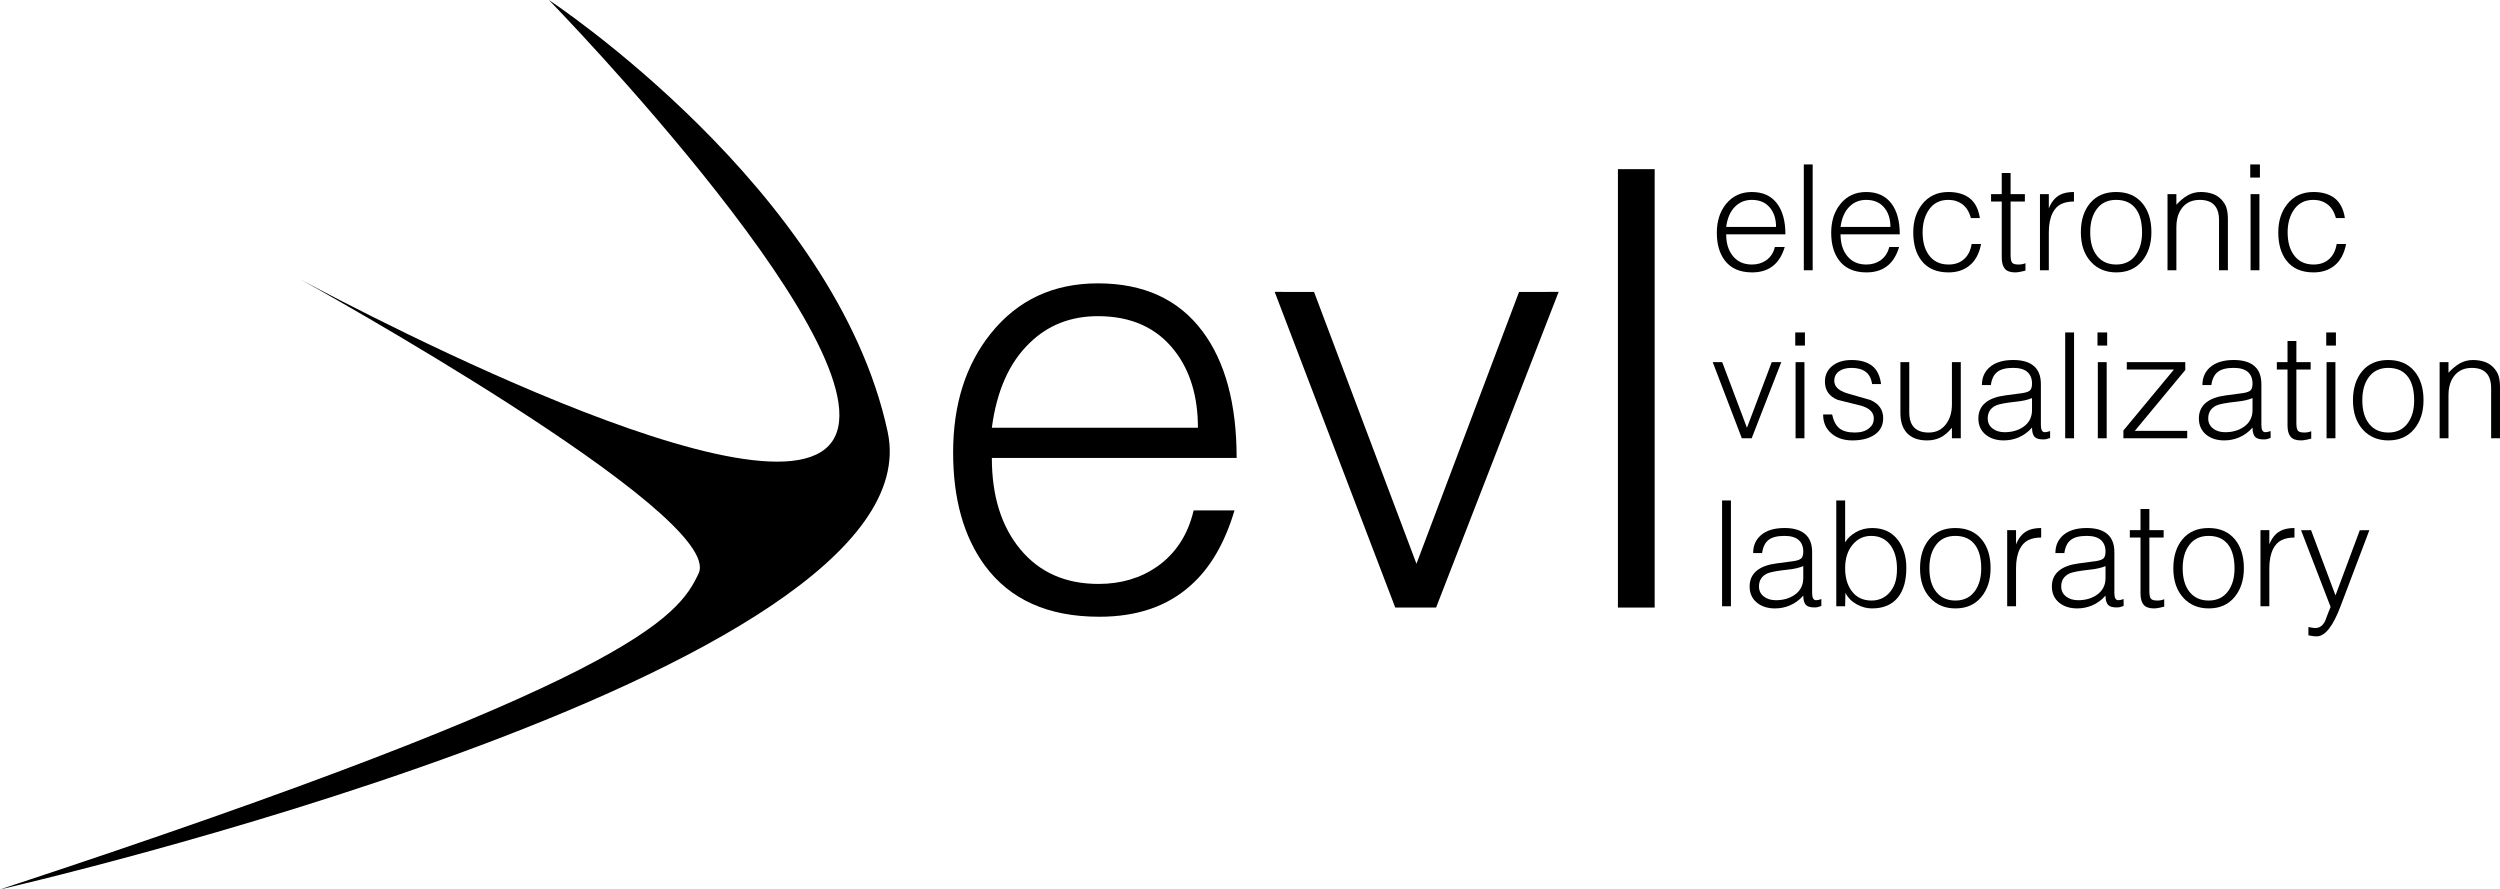 <?xml version="1.0" encoding="utf-8"?>
<!-- Generator: Adobe Illustrator 13.0.0, SVG Export Plug-In . SVG Version: 6.00 Build 14948)  -->
<!DOCTYPE svg PUBLIC "-//W3C//DTD SVG 1.1//EN" "http://www.w3.org/Graphics/SVG/1.1/DTD/svg11.dtd">
<svg version="1.1" id="Layer_1" xmlns="http://www.w3.org/2000/svg" xmlns:xlink="http://www.w3.org/1999/xlink" x="0px" y="0px"
	 width="1291.03px" height="459.313px" viewBox="0 0 1291.03 459.313" enable-background="new 0 0 1291.03 459.313"
	 xml:space="preserve">
<g>
	<g>
		<path d="M638.615,236.478H512.2c0,19.688,4.931,35.447,14.795,47.299c9.867,11.852,23.301,17.771,40.305,17.771
			c11.545,0,21.617-2.976,30.222-8.927c9.653-6.8,15.95-16.48,18.894-29.03h21.093c-5.031,16.925-12.583,29.835-22.644,38.721
			c-11.958,10.792-27.68,16.184-47.178,16.184c-26.419,0-46.129-8.822-59.13-26.488c-10.904-14.923-16.352-34.369-16.352-58.336
			c0-24.805,6.492-45.298,19.476-61.481c13.822-17.242,32.255-25.863,55.302-25.863c23.665,0,41.676,8.271,54.035,24.814
			C632.748,186.848,638.615,208.633,638.615,236.478z M618.62,220.888c0-16.162-3.988-29.38-11.963-39.664
			c-9.236-11.968-22.463-17.952-39.674-17.952c-14.065,0-25.816,4.618-35.264,13.854c-10.496,10.083-17.003,24.667-19.519,43.763
			H618.62z"/>
		<path d="M804.895,150.732l-63.281,163.017h-21.088l-62.264-163.017l20.329,0.042l52.887,140.363l52.976-140.374L804.895,150.732z"
			/>
		<path d="M854.493,313.749h-18.979V87.355h18.979V313.749z"/>
	</g>
	<g>
		<path d="M922.005,121.014h-30.588c0,4.713,1.192,8.494,3.57,11.332c2.383,2.838,5.623,4.258,9.728,4.258
			c2.785,0,5.217-0.709,7.297-2.134c2.33-1.626,3.851-3.935,4.561-6.932h5.089c-1.213,4.046-3.035,7.139-5.465,9.262
			c-2.886,2.579-6.678,3.871-11.386,3.871c-6.382,0-11.137-2.128-14.271-6.386c-2.637-3.601-3.95-8.287-3.95-14.065
			c0-5.983,1.567-10.929,4.712-14.827c3.342-4.163,7.802-6.239,13.377-6.239c5.725,0,10.083,2.007,13.069,6.016
			C920.586,108.982,922.005,114.262,922.005,121.014z M917.176,117.201c0-3.919-0.964-7.127-2.896-9.627
			c-2.235-2.902-5.438-4.353-9.602-4.353c-3.405,0-6.249,1.122-8.537,3.362c-2.541,2.441-4.114,5.984-4.724,10.618H917.176z"/>
		<path d="M936.086,139.569h-4.575V84.919h4.575V139.569z"/>
		<path d="M981.066,121.014h-30.587c0,4.713,1.192,8.494,3.575,11.332c2.377,2.838,5.618,4.258,9.723,4.258
			c2.785,0,5.222-0.709,7.297-2.134c2.33-1.626,3.85-3.935,4.561-6.932h5.088c-1.213,4.046-3.034,7.139-5.465,9.262
			c-2.886,2.579-6.678,3.871-11.385,3.871c-6.382,0-11.137-2.128-14.272-6.386c-2.632-3.601-3.95-8.287-3.95-14.065
			c0-5.983,1.572-10.929,4.713-14.827c3.342-4.163,7.801-6.239,13.377-6.239c5.724,0,10.083,2.007,13.068,6.016
			C979.647,108.982,981.066,114.262,981.066,121.014z M976.237,117.201c0-3.919-0.963-7.127-2.896-9.627
			c-2.234-2.902-5.434-4.353-9.601-4.353c-3.405,0-6.249,1.122-8.536,3.362c-2.537,2.441-4.115,5.984-4.725,10.618H976.237z"/>
		<path d="M1023.039,126.012c-0.964,5.116-3.066,8.913-6.307,11.391c-2.833,2.176-6.322,3.267-10.474,3.267
			c-6.228,0-10.915-2.054-14.05-6.158c-2.786-3.648-4.178-8.488-4.178-14.526c0-5.724,1.493-10.516,4.479-14.372
			c3.342-4.306,7.895-6.461,13.668-6.461c4.606,0,8.292,1.091,11.052,3.272c2.758,2.182,4.49,5.582,5.2,10.2h-4.64
			c-0.857-3.209-2.318-5.582-4.368-7.112c-2.056-1.53-4.476-2.292-7.26-2.292c-4.258,0-7.541,1.6-9.845,4.803
			c-2.304,3.199-3.458,7.186-3.458,11.962s1.037,8.643,3.112,11.587c2.385,3.358,5.805,5.031,10.264,5.031
			c3.295,0,5.983-0.937,8.06-2.817c2.076-1.88,3.368-4.47,3.877-7.774H1023.039z"/>
		<path d="M1045.968,139.749c-0.509,0.159-1.329,0.349-2.473,0.577c-1.139,0.228-2.064,0.344-2.774,0.344
			c-2.536,0-4.337-0.635-5.401-1.896c-1.064-1.271-1.6-3.219-1.6-5.852v-28.855h-5.512v-3.813h5.512v-10.93h4.575v10.93h7.371v3.813
			h-7.371v27.595c0,1.975,0.254,3.294,0.763,3.956c0.503,0.656,1.594,0.985,3.267,0.985c1.367,0,2.579-0.223,3.644-0.678V139.749z"
			/>
		<path d="M1071.016,104.068c-2.685,0-4.92,0.455-6.721,1.366c-1.793,0.916-3.224,2.41-4.284,4.485
			c-1.317,2.637-1.975,5.958-1.975,9.96v19.689h-4.575v-39.325h4.575v7.361c1.319-3.284,3.188-5.592,5.619-6.906
			c1.869-1.027,4.321-1.546,7.36-1.546V104.068z"/>
		<path d="M1111.012,119.912c0,6.085-1.62,11.062-4.854,14.945c-3.241,3.876-7.668,5.813-13.287,5.813
			c-5.258,0-9.563-1.747-12.899-5.248c-3.597-3.802-5.39-8.944-5.39-15.437c0-6.286,1.604-11.327,4.817-15.129
			c3.215-3.802,7.679-5.704,13.398-5.704c5.818,0,10.347,1.955,13.587,5.857C1109.472,108.759,1111.012,113.727,1111.012,119.912z
			 M1106.184,120.065c0-5.083-0.99-9.045-2.967-11.888c-2.281-3.304-5.756-4.957-10.42-4.957c-4.258,0-7.558,1.525-9.888,4.575
			c-2.335,3.045-3.5,7.085-3.5,12.116c0,5.232,1.192,9.326,3.575,12.271c2.382,2.949,5.681,4.421,9.886,4.421
			c4.412,0,7.811-1.7,10.194-5.105C1105.147,128.501,1106.184,124.688,1106.184,120.065z"/>
		<path d="M1150.512,139.569h-4.575v-25.853c0-6.995-3.33-10.496-9.993-10.496c-4.844,0-8.33,2.102-10.447,6.312
			c-1.059,2.129-1.589,4.739-1.589,7.832v22.204h-4.575v-39.325h4.575v5.465c2.019-2.176,4.03-3.813,6.026-4.909
			c1.996-1.096,4.205-1.647,6.631-1.647c2.07,0,4.003,0.292,5.798,0.874c1.796,0.582,3.347,1.546,4.661,2.886
			c1.312,1.345,2.223,2.796,2.731,4.369c0.503,1.573,0.757,3.543,0.757,5.926V139.569z"/>
		<path d="M1167.051,91.697h-4.999v-6.778h4.999V91.697z M1166.796,139.569h-4.575v-39.314h4.575V139.569z"/>
		<path d="M1211.54,126.012c-0.965,5.116-3.067,8.913-6.302,11.391c-2.839,2.176-6.329,3.267-10.481,3.267
			c-6.226,0-10.913-2.054-14.049-6.158c-2.785-3.648-4.177-8.488-4.177-14.526c0-5.724,1.492-10.516,4.479-14.372
			c3.342-4.306,7.895-6.461,13.667-6.461c4.607,0,8.294,1.091,11.052,3.272c2.76,2.182,4.491,5.582,5.201,10.2h-4.64
			c-0.857-3.209-2.32-5.582-4.368-7.112c-2.056-1.53-4.476-2.292-7.262-2.292c-4.257,0-7.534,1.6-9.844,4.803
			c-2.303,3.199-3.458,7.186-3.458,11.962s1.038,8.643,3.12,11.587c2.377,3.358,5.798,5.031,10.262,5.031
			c3.295,0,5.979-0.937,8.055-2.817c2.076-1.88,3.368-4.47,3.877-7.774H1211.54z"/>
		<path d="M919.872,187.017l-15.283,39.314H899.5l-15.028-39.314l4.903,0.011l12.772,33.887l12.789-33.887L919.872,187.017z"/>
		<path d="M932.088,178.459h-4.999v-6.778h4.999V178.459z M931.833,226.331h-4.575v-39.314h4.575V226.331z"/>
		<path d="M972.494,215.941c0,3.653-1.441,6.482-4.333,8.483c-2.886,2.007-6.734,3.008-11.549,3.008
			c-4.311,0-7.859-1.138-10.644-3.421c-2.987-2.437-4.485-5.756-4.485-9.966h4.645c0.709,3.31,1.964,5.691,3.765,7.143
			c1.8,1.451,4.453,2.178,7.954,2.178c3.197,0,5.682-0.764,7.461-2.283c1.573-1.319,2.356-2.97,2.356-4.951
			c0-3.146-2.177-5.349-6.541-6.619c-4.056-1.018-8.112-2.028-12.169-3.045c-4.357-1.774-6.539-4.92-6.539-9.442
			c0-3.294,1.255-5.973,3.754-8.027c2.505-2.055,5.857-3.083,10.057-3.083c4.396,0,7.886,0.975,10.464,2.929
			c2.579,1.954,4.152,5.11,4.708,9.474h-4.634c-0.762-5.555-4.306-8.335-10.633-8.335c-2.733,0-4.899,0.599-6.492,1.79
			c-1.595,1.191-2.394,2.827-2.394,4.908c0,2.893,2.182,5.026,6.539,6.393c4.057,1.17,8.112,2.335,12.169,3.505
			C970.316,208.507,972.494,211.626,972.494,215.941z"/>
		<path d="M1012.57,226.331h-4.575v-5.423c-1.971,2.378-3.967,4.058-5.984,5.047c-2.022,0.985-4.3,1.478-6.826,1.478
			c-4.697,0-8.234-1.34-10.607-4.024c-2.123-2.432-3.188-5.8-3.188-10.104v-26.287h4.576v25.933c0,6.942,3.356,10.417,10.072,10.417
			c3.834,0,6.836-1.494,9.008-4.486c1.964-2.685,2.949-6.058,2.949-10.113v-21.75h4.575V226.331z"/>
		<path d="M1058.699,226.167c-0.869,0.301-1.519,0.503-1.954,0.608c-0.434,0.096-0.979,0.148-1.641,0.148
			c-1.992,0-3.4-0.381-4.217-1.144c-1.021-0.916-1.529-2.568-1.529-4.956c-2.018,2.308-4.39,4.023-7.118,5.146
			c-2.371,0.976-4.866,1.462-7.492,1.462c-3.734,0-6.81-0.965-9.235-2.892c-2.573-2.081-3.861-4.897-3.861-8.452
			c0-3.5,1.293-6.265,3.871-8.292c2.33-1.832,5.619-3.019,9.871-3.58l5.692-0.763c1.113-0.148,2.251-0.302,3.415-0.455
			c1.924-0.307,3.21-0.784,3.873-1.445c0.655-0.663,0.984-1.827,0.984-3.501c0-2.536-0.795-4.518-2.389-5.941
			c-1.594-1.419-4.04-2.129-7.329-2.129c-3.743,0-6.503,0.71-8.271,2.129c-1.774,1.414-2.859,3.665-3.262,6.752h-4.635
			c0-3.797,1.319-6.858,3.951-9.183c2.887-2.511,6.964-3.766,12.228-3.766c4.205,0,7.499,0.837,9.877,2.505
			c2.938,2.076,4.406,5.365,4.406,9.871v21.261c0,2.433,0.682,3.644,2.043,3.644c0.758,0,1.663-0.195,2.722-0.593V226.167z
			 M1049.358,211.731v-6.148c-2.229,0.911-4.888,1.521-7.979,1.821c-5.679,0.609-9.274,1.293-10.793,2.05
			c-2.739,1.366-4.104,3.569-4.104,6.604c0,2.182,0.826,3.914,2.473,5.2c1.648,1.292,3.734,1.938,6.271,1.938
			c3.696,0,6.862-0.884,9.5-2.658C1047.812,218.461,1049.358,215.528,1049.358,211.731z"/>
		<path d="M1071.065,226.331h-4.576v-54.65h4.576V226.331z"/>
		<path d="M1088.168,178.459h-4.998v-6.778h4.998V178.459z M1087.915,226.331h-4.575v-39.314h4.575V226.331z"/>
		<path d="M1129.5,226.331h-32.949v-4.025l26.097-31.476h-24.35v-3.813h30.195l0.026,4.036l-26.09,31.465h27.07V226.331z"/>
		<path d="M1172.575,226.167c-0.869,0.301-1.521,0.503-1.954,0.608c-0.436,0.096-0.985,0.148-1.646,0.148
			c-1.992,0-3.396-0.381-4.211-1.144c-1.021-0.916-1.53-2.568-1.53-4.956c-2.018,2.308-4.391,4.023-7.117,5.146
			c-2.373,0.976-4.873,1.462-7.494,1.462c-3.738,0-6.814-0.965-9.234-2.892c-2.574-2.081-3.86-4.897-3.86-8.452
			c0-3.5,1.286-6.265,3.871-8.292c2.324-1.832,5.613-3.019,9.865-3.58l5.692-0.763c1.113-0.148,2.257-0.302,3.415-0.455
			c1.923-0.307,3.216-0.784,3.873-1.445c0.655-0.663,0.989-1.827,0.989-3.501c0-2.536-0.8-4.518-2.394-5.941
			c-1.594-1.419-4.036-2.129-7.323-2.129c-3.744,0-6.504,0.71-8.272,2.129c-1.773,1.414-2.86,3.665-3.267,6.752h-4.629
			c0-3.797,1.313-6.858,3.951-9.183c2.886-2.511,6.962-3.766,12.227-3.766c4.205,0,7.494,0.837,9.876,2.505
			c2.935,2.076,4.406,5.365,4.406,9.871v21.261c0,2.433,0.678,3.644,2.039,3.644c0.757,0,1.667-0.195,2.728-0.593V226.167z
			 M1163.233,211.731v-6.148c-2.229,0.911-4.893,1.521-7.98,1.821c-5.677,0.609-9.272,1.293-10.793,2.05
			c-2.737,1.366-4.104,3.569-4.104,6.604c0,2.182,0.82,3.914,2.468,5.2c1.647,1.292,3.738,1.938,6.271,1.938
			c3.701,0,6.868-0.884,9.5-2.658C1161.686,218.461,1163.233,215.528,1163.233,211.731z"/>
		<path d="M1193.549,226.511c-0.508,0.159-1.329,0.35-2.473,0.578c-1.138,0.228-2.065,0.344-2.775,0.344
			c-2.536,0-4.337-0.635-5.401-1.896c-1.069-1.271-1.599-3.22-1.599-5.853V190.83h-5.513v-3.813h5.513v-10.93h4.575v10.93h7.372
			v3.813h-7.372v27.595c0,1.976,0.255,3.295,0.757,3.956c0.51,0.655,1.6,0.985,3.268,0.985c1.371,0,2.584-0.224,3.648-0.678V226.511
			z"/>
		<path d="M1206.296,178.459h-4.999v-6.778h4.999V178.459z M1206.042,226.331h-4.575v-39.314h4.575V226.331z"/>
		<path d="M1251.532,206.674c0,6.085-1.622,11.062-4.857,14.944c-3.241,3.877-7.668,5.814-13.281,5.814
			c-5.265,0-9.563-1.748-12.905-5.247c-3.59-3.804-5.391-8.945-5.391-15.438c0-6.285,1.609-11.327,4.819-15.129
			c3.214-3.803,7.679-5.704,13.397-5.704c5.819,0,10.348,1.954,13.588,5.857C1249.989,195.521,1251.532,200.489,1251.532,206.674z
			 M1246.701,206.827c0-5.083-0.985-9.044-2.966-11.889c-2.281-3.304-5.756-4.956-10.421-4.956c-4.258,0-7.552,1.525-9.887,4.575
			c-2.33,3.045-3.501,7.085-3.501,12.116c0,5.231,1.192,9.325,3.574,12.27c2.383,2.949,5.683,4.423,9.893,4.423
			c4.411,0,7.806-1.7,10.189-5.106C1245.663,215.264,1246.701,211.45,1246.701,206.827z"/>
		<path d="M1291.03,226.331h-4.575v-25.853c0-6.996-3.331-10.496-9.993-10.496c-4.844,0-8.328,2.103-10.448,6.312
			c-1.059,2.128-1.588,4.739-1.588,7.832v22.204h-4.575v-39.324h4.575v5.465c2.022-2.177,4.029-3.812,6.026-4.909
			c1.996-1.097,4.204-1.647,6.629-1.647c2.076,0,4.009,0.292,5.8,0.875c1.795,0.582,3.353,1.546,4.665,2.886
			c1.312,1.345,2.219,2.796,2.728,4.368c0.503,1.572,0.757,3.543,0.757,5.926V226.331z"/>
		<path d="M893.876,313.094H889.3v-54.65h4.576V313.094z"/>
		<path d="M940.571,312.929c-0.868,0.302-1.514,0.503-1.947,0.609c-0.435,0.095-0.985,0.148-1.647,0.148
			c-1.992,0-3.395-0.381-4.21-1.145c-1.022-0.916-1.536-2.568-1.536-4.956c-2.018,2.309-4.39,4.024-7.112,5.147
			c-2.372,0.974-4.871,1.461-7.498,1.461c-3.733,0-6.81-0.964-9.235-2.892c-2.573-2.08-3.86-4.898-3.86-8.452
			c0-3.499,1.292-6.265,3.871-8.292c2.33-1.832,5.618-3.019,9.87-3.58l5.693-0.763c1.112-0.148,2.25-0.302,3.416-0.454
			c1.922-0.308,3.214-0.785,3.87-1.446c0.657-0.662,0.985-1.826,0.985-3.501c0-2.536-0.795-4.517-2.388-5.941
			c-1.594-1.419-4.035-2.129-7.323-2.129c-3.75,0-6.504,0.71-8.277,2.129c-1.769,1.415-2.859,3.665-3.263,6.751h-4.633
			c0-3.796,1.317-6.856,3.95-9.181c2.886-2.512,6.964-3.766,12.232-3.766c4.199,0,7.493,0.837,9.871,2.504
			c2.938,2.076,4.405,5.364,4.405,9.871v21.262c0,2.431,0.684,3.644,2.045,3.644c0.757,0,1.662-0.195,2.721-0.593V312.929z
			 M931.23,298.493v-6.148c-2.229,0.911-4.888,1.521-7.98,1.821c-5.671,0.61-9.272,1.293-10.792,2.05
			c-2.732,1.367-4.104,3.569-4.104,6.604c0,2.182,0.826,3.913,2.473,5.2c1.647,1.292,3.734,1.938,6.271,1.938
			c3.696,0,6.863-0.884,9.501-2.658C929.684,305.224,931.23,302.291,931.23,298.493z"/>
		<path d="M984.455,293.282c0,6.54-1.444,11.613-4.331,15.21c-3.04,3.802-7.52,5.702-13.444,5.702c-2.686,0-5.317-0.714-7.901-2.145
			c-2.584-1.435-4.507-3.399-5.772-5.904l-0.153,6.948h-4.576v-54.65h4.576v21.627c1.218-2.087,3.077-3.835,5.581-5.259
			c2.511-1.425,5.307-2.134,8.398-2.134c5.772,0,10.231,2.103,13.372,6.312C983.037,282.791,984.455,287.558,984.455,293.282z
			 M979.626,293.743c0-5.185-1.182-9.315-3.538-12.387c-2.357-3.075-5.64-4.612-9.85-4.612c-3.855,0-7.048,1.537-9.585,4.612
			c-2.536,3.071-3.802,7.102-3.802,12.079c0,4.677,1.064,8.511,3.193,11.507c2.436,3.458,5.91,5.186,10.422,5.186
			c1.726,0,3.319-0.292,4.792-0.879c1.473-0.584,2.764-1.431,3.881-2.554c1.467-1.472,2.584-3.224,3.348-5.258
			C979.245,299.409,979.626,296.841,979.626,293.743z"/>
		<path d="M1027.958,293.436c0,6.085-1.62,11.063-4.856,14.944c-3.24,3.876-7.667,5.814-13.28,5.814
			c-5.265,0-9.565-1.748-12.905-5.248c-3.59-3.802-5.392-8.943-5.392-15.436c0-6.287,1.61-11.328,4.819-15.13
			c3.214-3.802,7.679-5.703,13.398-5.703c5.818,0,10.347,1.954,13.587,5.856C1026.417,282.284,1027.958,287.251,1027.958,293.436z
			 M1023.128,293.59c0-5.084-0.985-9.045-2.965-11.89c-2.282-3.303-5.756-4.956-10.421-4.956c-4.258,0-7.553,1.524-9.888,4.575
			c-2.33,3.045-3.5,7.085-3.5,12.116c0,5.232,1.19,9.325,3.574,12.271c2.383,2.949,5.682,4.422,9.893,4.422
			c4.411,0,7.806-1.701,10.188-5.105C1022.09,302.026,1023.128,298.212,1023.128,293.59z"/>
		<path d="M1054.086,277.591c-2.685,0-4.919,0.456-6.721,1.368c-1.795,0.915-3.224,2.409-4.283,4.483
			c-1.319,2.638-1.975,5.959-1.975,9.963v19.688h-4.575v-39.325h4.575v7.36c1.317-3.283,3.188-5.592,5.617-6.904
			c1.87-1.027,4.321-1.547,7.361-1.547V277.591z"/>
		<path d="M1096.658,312.929c-0.869,0.302-1.521,0.503-1.954,0.609c-0.436,0.095-0.98,0.148-1.648,0.148
			c-1.99,0-3.393-0.381-4.209-1.145c-1.021-0.916-1.53-2.568-1.53-4.956c-2.017,2.309-4.39,4.024-7.117,5.147
			c-2.373,0.974-4.872,1.461-7.493,1.461c-3.733,0-6.814-0.964-9.236-2.892c-2.572-2.08-3.859-4.898-3.859-8.452
			c0-3.499,1.287-6.265,3.871-8.292c2.324-1.832,5.619-3.019,9.865-3.58l5.692-0.763c1.117-0.148,2.256-0.302,3.417-0.454
			c1.922-0.308,3.214-0.785,3.869-1.446c0.663-0.662,0.991-1.826,0.991-3.501c0-2.536-0.8-4.517-2.394-5.941
			c-1.594-1.419-4.035-2.129-7.324-2.129c-3.743,0-6.503,0.71-8.271,2.129c-1.773,1.415-2.859,3.665-3.267,6.751h-4.628
			c0-3.796,1.312-6.856,3.95-9.181c2.886-2.512,6.964-3.766,12.228-3.766c4.205,0,7.492,0.837,9.875,2.504
			c2.935,2.076,4.406,5.364,4.406,9.871v21.262c0,2.431,0.678,3.644,2.044,3.644c0.753,0,1.664-0.195,2.723-0.593V312.929z
			 M1087.316,298.493v-6.148c-2.229,0.911-4.893,1.521-7.98,1.821c-5.676,0.61-9.272,1.293-10.792,2.05
			c-2.738,1.367-4.104,3.569-4.104,6.604c0,2.182,0.82,3.913,2.467,5.2c1.646,1.292,3.738,1.938,6.271,1.938
			c3.7,0,6.867-0.884,9.5-2.658C1085.769,305.224,1087.316,302.291,1087.316,298.493z"/>
		<path d="M1117.633,313.273c-0.509,0.158-1.329,0.35-2.473,0.577c-1.14,0.229-2.066,0.344-2.774,0.344
			c-2.538,0-4.338-0.635-5.401-1.896c-1.064-1.27-1.6-3.22-1.6-5.851v-28.856h-5.514v-3.812h5.514v-10.93h4.574v10.93h7.372v3.812
			h-7.372v27.596c0,1.975,0.255,3.294,0.762,3.957c0.505,0.655,1.596,0.984,3.269,0.984c1.366,0,2.579-0.223,3.644-0.679V313.273z"
			/>
		<path d="M1158.763,293.436c0,6.085-1.62,11.063-4.856,14.944c-3.24,3.876-7.668,5.814-13.286,5.814
			c-5.259,0-9.563-1.748-12.9-5.248c-3.595-3.802-5.39-8.943-5.39-15.436c0-6.287,1.604-11.328,4.819-15.13
			c3.214-3.802,7.677-5.703,13.396-5.703c5.82,0,10.347,1.954,13.589,5.856C1157.222,282.284,1158.763,287.251,1158.763,293.436z
			 M1153.934,293.59c0-5.084-0.991-9.045-2.966-11.89c-2.283-3.303-5.756-4.956-10.422-4.956c-4.258,0-7.558,1.524-9.886,4.575
			c-2.336,3.045-3.501,7.085-3.501,12.116c0,5.232,1.191,9.325,3.574,12.271c2.383,2.949,5.683,4.422,9.887,4.422
			c4.411,0,7.812-1.701,10.193-5.105C1152.896,302.026,1153.934,298.212,1153.934,293.59z"/>
		<path d="M1184.891,277.591c-2.684,0-4.919,0.456-6.72,1.368c-1.795,0.915-3.226,2.409-4.284,4.483
			c-1.318,2.638-1.976,5.959-1.976,9.963v19.688h-4.575v-39.325h4.575v7.36c1.313-3.283,3.188-5.592,5.613-6.904
			c1.876-1.027,4.328-1.547,7.366-1.547V277.591z"/>
		<path d="M1223.559,273.812l-14.837,39.16c-3.899,10.437-8.024,15.659-12.376,15.659c-0.916,0-1.765-0.079-2.548-0.233
			c-0.784-0.153-1.355-0.255-1.704-0.308v-4.289c0.556,0.11,1.148,0.223,1.779,0.339c0.635,0.111,1.255,0.169,1.863,0.169
			c2.076,0,3.717-1.171,4.935-3.499c1.214-3.246,2.171-5.709,2.882-7.382l-15.257-39.616l5.163-0.032l12.619,33.706l12.545-33.664
			L1223.559,273.812z"/>
	</g>
	<path d="M458.413,223.069C431.591,97.682,283.459,0,283.459,0s183.41,188.267,144.632,230.007
		c-38.785,41.739-272.799-85.64-272.799-85.64S374.93,265.804,360.774,296.105C350.125,318.919,326.899,351.762,0,459.313
		C0,459.313,485.24,348.467,458.413,223.069z"/>
</g>
</svg>
